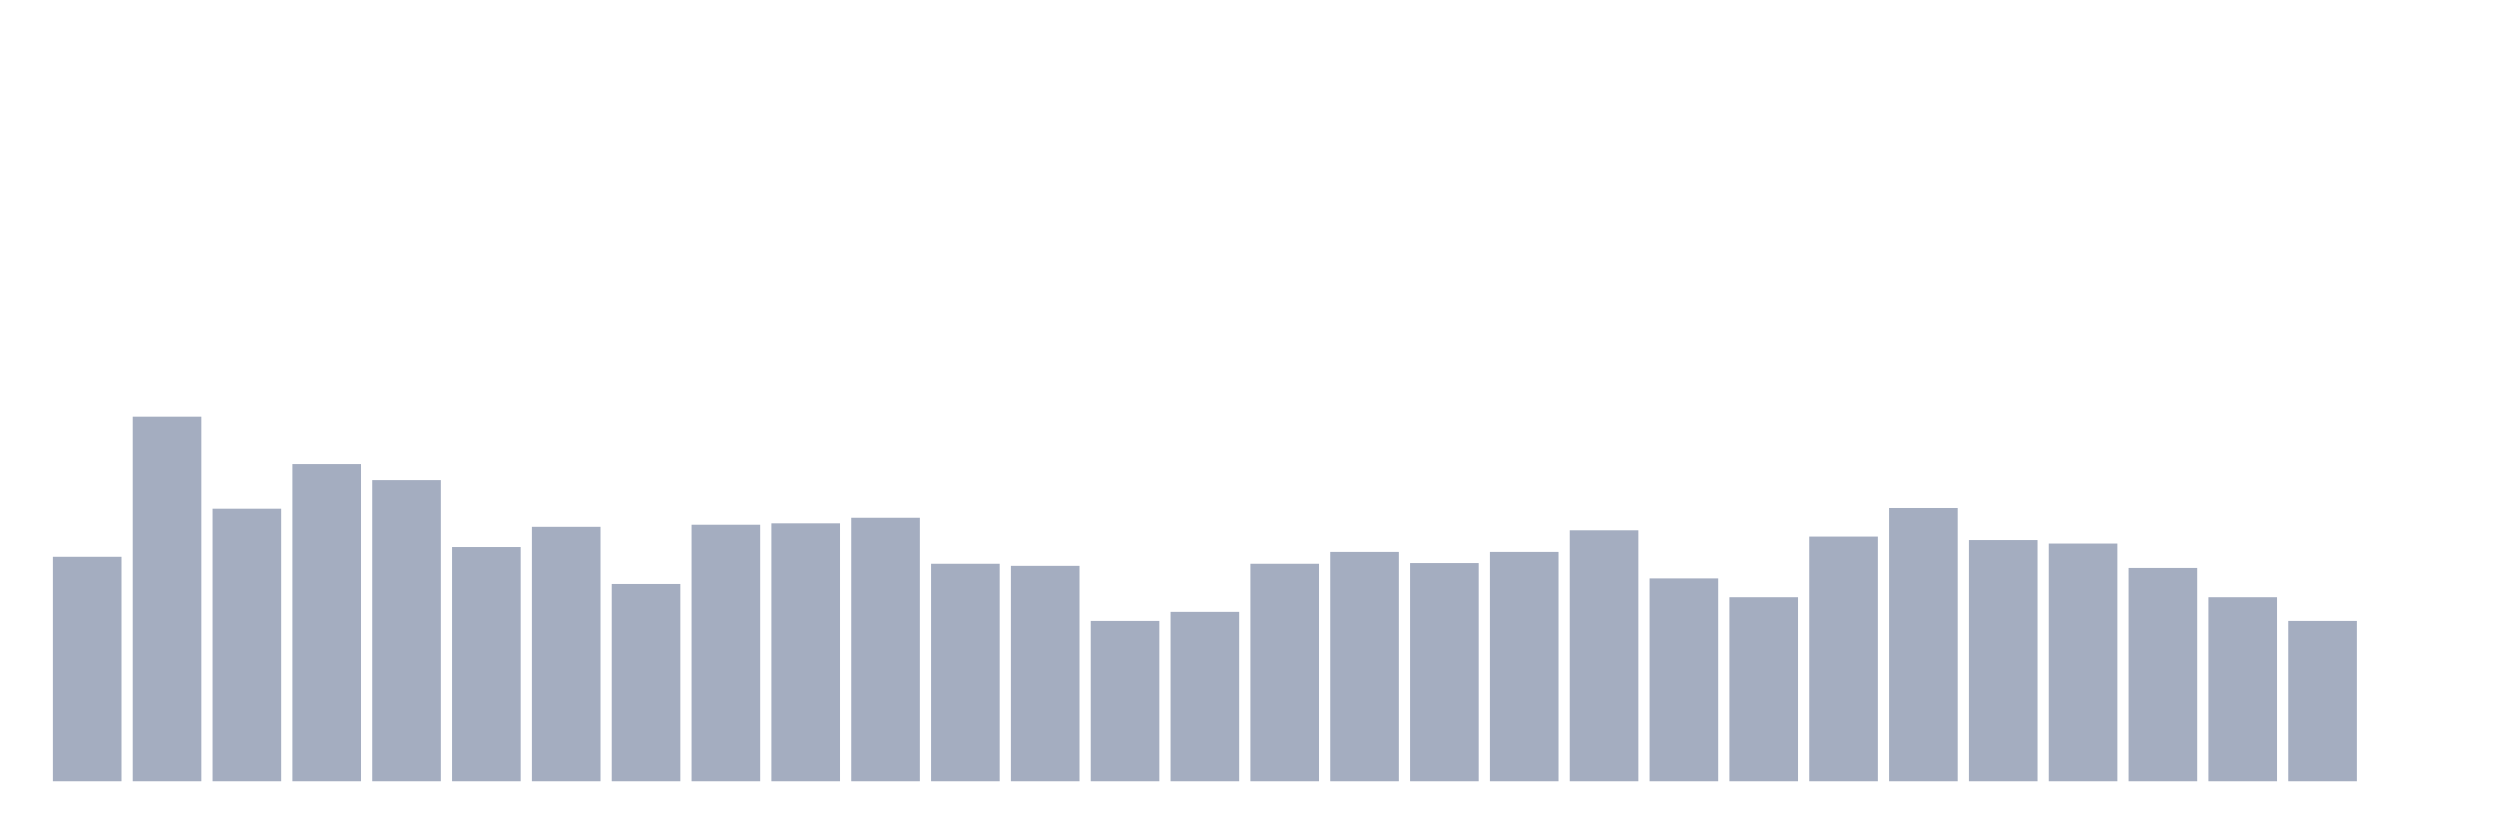 <svg xmlns="http://www.w3.org/2000/svg" viewBox="0 0 480 160"><g transform="translate(10,10)"><rect class="bar" x="0.153" width="13.175" y="96.902" height="43.098" fill="rgb(164,173,192)"></rect><rect class="bar" x="15.482" width="13.175" y="70" height="70" fill="rgb(164,173,192)"></rect><rect class="bar" x="30.81" width="13.175" y="87.667" height="52.333" fill="rgb(164,173,192)"></rect><rect class="bar" x="46.138" width="13.175" y="79.101" height="60.899" fill="rgb(164,173,192)"></rect><rect class="bar" x="61.466" width="13.175" y="82.18" height="57.82" fill="rgb(164,173,192)"></rect><rect class="bar" x="76.794" width="13.175" y="95.029" height="44.971" fill="rgb(164,173,192)"></rect><rect class="bar" x="92.123" width="13.175" y="91.147" height="48.853" fill="rgb(164,173,192)"></rect><rect class="bar" x="107.451" width="13.175" y="102.122" height="37.878" fill="rgb(164,173,192)"></rect><rect class="bar" x="122.779" width="13.175" y="90.746" height="49.254" fill="rgb(164,173,192)"></rect><rect class="bar" x="138.107" width="13.175" y="90.478" height="49.522" fill="rgb(164,173,192)"></rect><rect class="bar" x="153.436" width="13.175" y="89.407" height="50.593" fill="rgb(164,173,192)"></rect><rect class="bar" x="168.764" width="13.175" y="98.241" height="41.759" fill="rgb(164,173,192)"></rect><rect class="bar" x="184.092" width="13.175" y="98.642" height="41.358" fill="rgb(164,173,192)"></rect><rect class="bar" x="199.42" width="13.175" y="109.216" height="30.784" fill="rgb(164,173,192)"></rect><rect class="bar" x="214.748" width="13.175" y="107.476" height="32.524" fill="rgb(164,173,192)"></rect><rect class="bar" x="230.077" width="13.175" y="98.241" height="41.759" fill="rgb(164,173,192)"></rect><rect class="bar" x="245.405" width="13.175" y="95.966" height="44.034" fill="rgb(164,173,192)"></rect><rect class="bar" x="260.733" width="13.175" y="98.107" height="41.893" fill="rgb(164,173,192)"></rect><rect class="bar" x="276.061" width="13.175" y="95.966" height="44.034" fill="rgb(164,173,192)"></rect><rect class="bar" x="291.39" width="13.175" y="91.816" height="48.184" fill="rgb(164,173,192)"></rect><rect class="bar" x="306.718" width="13.175" y="101.052" height="38.948" fill="rgb(164,173,192)"></rect><rect class="bar" x="322.046" width="13.175" y="104.665" height="35.335" fill="rgb(164,173,192)"></rect><rect class="bar" x="337.374" width="13.175" y="93.021" height="46.979" fill="rgb(164,173,192)"></rect><rect class="bar" x="352.702" width="13.175" y="87.533" height="52.467" fill="rgb(164,173,192)"></rect><rect class="bar" x="368.031" width="13.175" y="93.69" height="46.31" fill="rgb(164,173,192)"></rect><rect class="bar" x="383.359" width="13.175" y="94.359" height="45.641" fill="rgb(164,173,192)"></rect><rect class="bar" x="398.687" width="13.175" y="99.044" height="40.956" fill="rgb(164,173,192)"></rect><rect class="bar" x="414.015" width="13.175" y="104.665" height="35.335" fill="rgb(164,173,192)"></rect><rect class="bar" x="429.344" width="13.175" y="109.216" height="30.784" fill="rgb(164,173,192)"></rect><rect class="bar" x="444.672" width="13.175" y="140" height="0" fill="rgb(164,173,192)"></rect></g></svg>